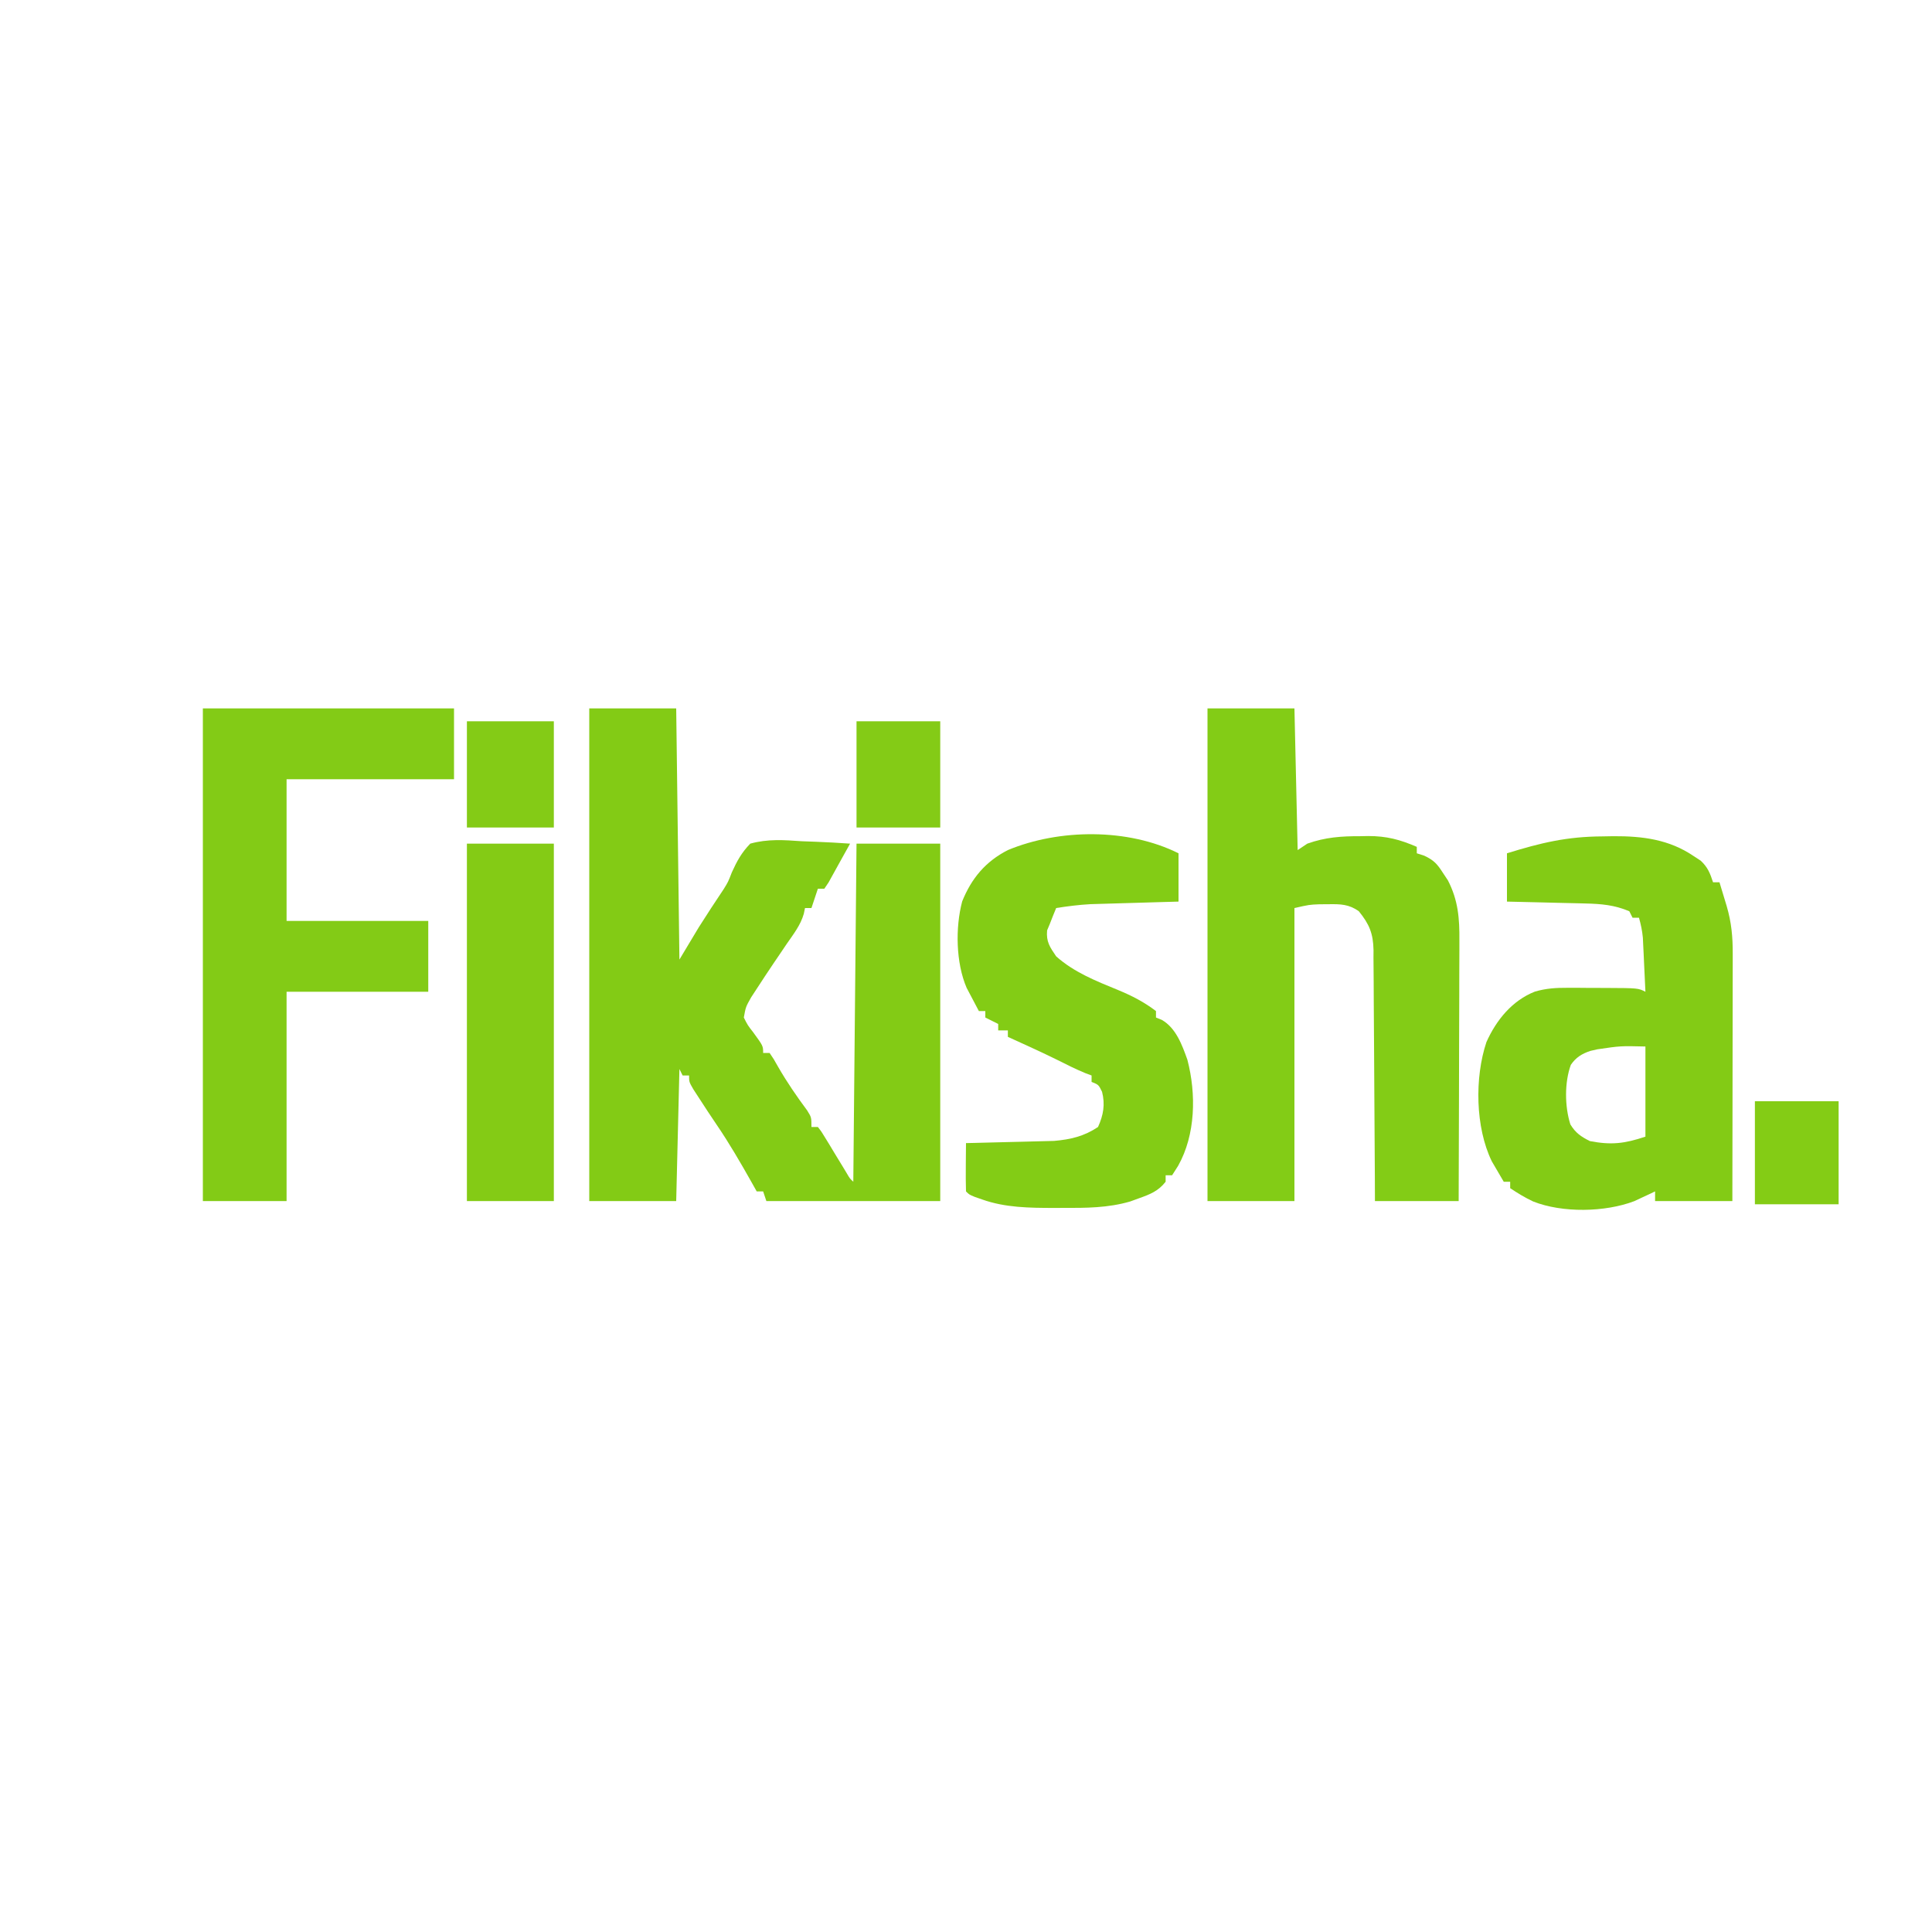 <?xml version="1.0" encoding="UTF-8"?>
<svg version="1.1" xmlns="http://www.w3.org/2000/svg" width="600" height="600">
<path d="M0 0 C8.91 0 17.82 0 27 0 C27.33 25.74 27.66 51.48 28 78 C29.98 74.7 31.96 71.4 34 68 C36.54 64.021 39.094 60.05 41.738 56.139 C43.125 53.902 43.125 53.902 44.284 50.908 C45.891 47.378 47.295 44.792 50 42 C55.381 40.506 60.416 40.854 65.938 41.25 C67.399 41.31 68.86 41.365 70.322 41.414 C73.887 41.546 77.442 41.752 81 42 C80.659 42.614 80.317 43.228 79.966 43.861 C79.517 44.669 79.068 45.476 78.605 46.309 C78.161 47.108 77.716 47.908 77.259 48.732 C76.273 50.507 75.292 52.284 74.312 54.062 C73.879 54.702 73.446 55.341 73 56 C72.34 56 71.68 56 71 56 C70.01 58.97 70.01 58.97 69 62 C68.34 62 67.68 62 67 62 C66.877 62.592 66.754 63.184 66.627 63.795 C65.629 67.305 63.427 70.09 61.375 73.062 C60.467 74.403 59.559 75.744 58.652 77.086 C57.979 78.077 57.979 78.077 57.292 79.089 C55.479 81.77 53.698 84.471 51.938 87.188 C51.39 88.027 50.842 88.866 50.277 89.73 C48.596 92.704 48.596 92.704 48 96 C49.185 98.369 49.185 98.369 50.938 100.625 C54 104.825 54 104.825 54 107 C54.66 107 55.32 107 56 107 C57.262 108.836 57.262 108.836 58.688 111.375 C61.412 116.104 64.431 120.49 67.68 124.871 C69 127 69 127 69 130 C69.66 130 70.32 130 71 130 C72.129 131.453 72.129 131.453 73.348 133.465 C73.788 134.182 74.228 134.9 74.682 135.639 C75.137 136.397 75.593 137.156 76.062 137.938 C76.969 139.426 77.877 140.915 78.785 142.402 C79.186 143.067 79.587 143.732 80 144.418 C80.905 145.979 80.905 145.979 82 147 C82.33 112.35 82.66 77.7 83 42 C91.58 42 100.16 42 109 42 C109 78.63 109 115.26 109 153 C91.18 153 73.36 153 55 153 C54.67 152.01 54.34 151.02 54 150 C53.34 150 52.68 150 52 150 C51.492 149.094 50.984 148.188 50.461 147.254 C46.998 141.111 43.497 135.063 39.52 129.234 C37.683 126.534 35.898 123.805 34.125 121.062 C33.529 120.146 32.934 119.229 32.32 118.285 C31 116 31 116 31 114 C30.34 114 29.68 114 29 114 C28.505 113.01 28.505 113.01 28 112 C27.67 125.53 27.34 139.06 27 153 C18.09 153 9.18 153 0 153 C0 102.51 0 52.02 0 0 Z " fill="#83CB15" transform="translate(183,220)"/>
<path d="M0 0 C8.91 0 17.82 0 27 0 C27.33 14.52 27.66 29.04 28 44 C28.99 43.34 29.98 42.68 31 42 C36.55 40.019 41.573 39.664 47.438 39.688 C48.245 39.671 49.053 39.655 49.885 39.639 C55.578 39.634 59.779 40.728 65 43 C65 43.66 65 44.32 65 45 C65.759 45.244 66.519 45.487 67.301 45.738 C70.378 47.177 71.372 48.359 73.188 51.188 C73.92 52.292 73.92 52.292 74.668 53.418 C77.851 59.589 78.287 65.247 78.227 72.056 C78.227 72.935 78.228 73.814 78.228 74.72 C78.227 77.604 78.211 80.487 78.195 83.371 C78.192 85.379 78.189 87.387 78.187 89.395 C78.179 94.663 78.159 99.932 78.137 105.201 C78.117 110.584 78.108 115.967 78.098 121.35 C78.076 131.9 78.041 142.45 78 153 C69.42 153 60.84 153 52 153 C51.991 150.487 51.981 147.974 51.972 145.384 C51.938 137.074 51.882 128.764 51.816 120.454 C51.777 115.417 51.744 110.379 51.729 105.341 C51.714 100.478 51.679 95.615 51.632 90.753 C51.617 88.899 51.609 87.045 51.608 85.191 C51.606 82.591 51.579 79.992 51.546 77.392 C51.551 76.628 51.556 75.864 51.561 75.077 C51.461 69.923 50.241 66.98 47 63 C43.92 60.802 41.29 60.756 37.562 60.812 C36.636 60.819 35.709 60.825 34.754 60.832 C31.603 60.962 31.603 60.962 27 62 C27 92.03 27 122.06 27 153 C18.09 153 9.18 153 0 153 C0 102.51 0 52.02 0 0 Z " fill="#83CC16" transform="translate(375,220)"/>
<path d="M0 0 C1.707 -0.031 1.707 -0.031 3.449 -0.062 C12.481 -0.104 20.746 0.936 28.375 6.125 C29.458 6.833 29.458 6.833 30.562 7.555 C32.736 9.588 33.463 11.446 34.375 14.25 C35.035 14.25 35.695 14.25 36.375 14.25 C36.855 15.833 37.334 17.416 37.812 19 C38.079 19.882 38.346 20.763 38.621 21.672 C40.101 26.732 40.513 31.228 40.489 36.507 C40.489 37.336 40.489 38.166 40.489 39.021 C40.488 41.759 40.48 44.497 40.473 47.234 C40.471 49.134 40.469 51.034 40.468 52.934 C40.465 57.932 40.455 62.93 40.444 67.927 C40.433 73.028 40.429 78.129 40.424 83.23 C40.413 93.237 40.396 103.243 40.375 113.25 C32.455 113.25 24.535 113.25 16.375 113.25 C16.375 112.26 16.375 111.27 16.375 110.25 C15.795 110.527 15.215 110.804 14.617 111.09 C13.445 111.633 13.445 111.633 12.25 112.188 C11.101 112.727 11.101 112.727 9.93 113.277 C0.85 116.734 -12.397 116.987 -21.5 113.375 C-24.076 112.163 -26.243 110.838 -28.625 109.25 C-28.625 108.59 -28.625 107.93 -28.625 107.25 C-29.285 107.25 -29.945 107.25 -30.625 107.25 C-31.426 105.901 -32.215 104.546 -33 103.188 C-33.441 102.433 -33.882 101.679 -34.336 100.902 C-39.445 90.39 -39.699 74.943 -36 63.875 C-32.938 57.034 -28.009 50.973 -20.929 48.19 C-17.379 47.18 -14.45 47.007 -10.766 47.02 C-9.486 47.021 -8.206 47.023 -6.887 47.025 C-5.899 47.035 -5.899 47.035 -4.892 47.044 C-2.867 47.063 -0.842 47.065 1.184 47.064 C11.094 47.11 11.094 47.11 13.375 48.25 C13.236 45.166 13.087 42.083 12.938 39 C12.898 38.127 12.859 37.255 12.818 36.355 C12.776 35.511 12.735 34.667 12.691 33.797 C12.636 32.634 12.636 32.634 12.58 31.448 C12.379 29.293 11.958 27.332 11.375 25.25 C10.715 25.25 10.055 25.25 9.375 25.25 C8.88 24.26 8.88 24.26 8.375 23.25 C3.812 21.312 -0.286 20.954 -5.211 20.836 C-5.913 20.817 -6.615 20.797 -7.338 20.777 C-9.558 20.718 -11.779 20.671 -14 20.625 C-15.514 20.587 -17.029 20.548 -18.543 20.508 C-22.237 20.411 -25.931 20.331 -29.625 20.25 C-29.625 15.3 -29.625 10.35 -29.625 5.25 C-19.093 1.985 -10.997 0.049 0 0 Z M-1.562 66.125 C-2.273 66.287 -2.983 66.45 -3.715 66.617 C-6.357 67.493 -8.204 68.637 -9.789 70.945 C-11.786 76.451 -11.695 83.859 -9.938 89.43 C-8.361 92.07 -6.595 93.265 -3.875 94.625 C2.761 95.901 6.843 95.427 13.375 93.25 C13.375 84.01 13.375 74.77 13.375 65.25 C5.652 65.063 5.652 65.063 -1.562 66.125 Z " fill="#83CB15" transform="translate(497.625,259.75)"/>
<path d="M0 0 C25.74 0 51.48 0 78 0 C78 7.26 78 14.52 78 22 C60.84 22 43.68 22 26 22 C26 36.52 26 51.04 26 66 C40.52 66 55.04 66 70 66 C70 73.26 70 80.52 70 88 C55.48 88 40.96 88 26 88 C26 109.45 26 130.9 26 153 C17.42 153 8.84 153 0 153 C0 102.51 0 52.02 0 0 Z " fill="#83CB16" transform="translate(63,220)"/>
<path d="M0 0 C0 4.95 0 9.9 0 15 C-2.157 15.061 -4.313 15.121 -6.535 15.184 C-8.644 15.246 -10.752 15.309 -12.86 15.372 C-14.316 15.415 -15.772 15.457 -17.227 15.497 C-19.33 15.556 -21.433 15.619 -23.535 15.684 C-24.797 15.72 -26.059 15.757 -27.36 15.795 C-30.975 15.999 -34.427 16.434 -38 17 C-38.69 18.657 -39.353 20.326 -40 22 C-40.268 22.639 -40.536 23.279 -40.812 23.938 C-41.132 27.449 -39.971 29.102 -38 32 C-32.476 36.947 -25.543 39.689 -18.761 42.465 C-14.465 44.243 -10.709 46.173 -7 49 C-7 49.66 -7 50.32 -7 51 C-6.394 51.246 -5.788 51.492 -5.164 51.746 C-0.774 54.29 1.11 59.504 2.762 64.137 C5.524 74.734 5.323 87.383 -0.125 97.062 C-0.744 98.032 -1.363 99.001 -2 100 C-2.66 100 -3.32 100 -4 100 C-4 100.66 -4 101.32 -4 102 C-6.285 104.91 -8.814 105.906 -12.25 107.125 C-13.619 107.624 -13.619 107.624 -15.016 108.133 C-21.925 110.141 -28.744 110.154 -35.875 110.125 C-37.288 110.131 -37.288 110.131 -38.73 110.137 C-46.261 110.126 -53.836 110.059 -61 107.5 C-61.742 107.242 -62.485 106.984 -63.25 106.719 C-65 106 -65 106 -66 105 C-66.073 102.47 -66.092 99.967 -66.062 97.438 C-66.058 96.727 -66.053 96.016 -66.049 95.283 C-66.037 93.522 -66.019 91.761 -66 90 C-65.098 89.98 -64.195 89.96 -63.265 89.94 C-59.89 89.861 -56.515 89.775 -53.14 89.683 C-51.684 89.645 -50.229 89.61 -48.773 89.578 C-46.67 89.532 -44.567 89.474 -42.465 89.414 C-41.203 89.383 -39.941 89.351 -38.64 89.319 C-33.475 88.866 -29.33 87.887 -25 85 C-23.325 81.298 -22.745 78 -23.75 74.062 C-24.834 71.861 -24.834 71.861 -27 71 C-27 70.34 -27 69.68 -27 69 C-27.66 68.752 -28.32 68.505 -29 68.25 C-31.918 67.034 -34.713 65.649 -37.531 64.219 C-42.634 61.7 -47.825 59.366 -53 57 C-53 56.34 -53 55.68 -53 55 C-53.99 55 -54.98 55 -56 55 C-56 54.34 -56 53.68 -56 53 C-57.32 52.34 -58.64 51.68 -60 51 C-60 50.34 -60 49.68 -60 49 C-60.66 49 -61.32 49 -62 49 C-62.823 47.464 -63.633 45.921 -64.438 44.375 C-64.89 43.516 -65.342 42.658 -65.809 41.773 C-69.146 34.004 -69.342 23.089 -67.188 14.938 C-64.29 7.77 -59.954 2.558 -53 -1 C-37.058 -7.632 -15.675 -7.837 0 0 Z " fill="#83CC15" transform="translate(366,265)"/>
<path d="M0 0 C8.91 0 17.82 0 27 0 C27 36.63 27 73.26 27 111 C18.09 111 9.18 111 0 111 C0 74.37 0 37.74 0 0 Z " fill="#84CB15" transform="translate(145,262)"/>
<path d="M0 0 C8.91 0 17.82 0 27 0 C27 10.89 27 21.78 27 33 C18.09 33 9.18 33 0 33 C0 22.11 0 11.22 0 0 Z " fill="#84CB16" transform="translate(145,224)"/>
<path d="M0 0 C8.58 0 17.16 0 26 0 C26 10.89 26 21.78 26 33 C17.42 33 8.84 33 0 33 C0 22.11 0 11.22 0 0 Z " fill="#84CB16" transform="translate(266,224)"/>
<path d="M0 0 C8.58 0 17.16 0 26 0 C26 10.56 26 21.12 26 32 C17.42 32 8.84 32 0 32 C0 21.44 0 10.88 0 0 Z " fill="#84CC15" transform="translate(545,342)"/>
</svg>
